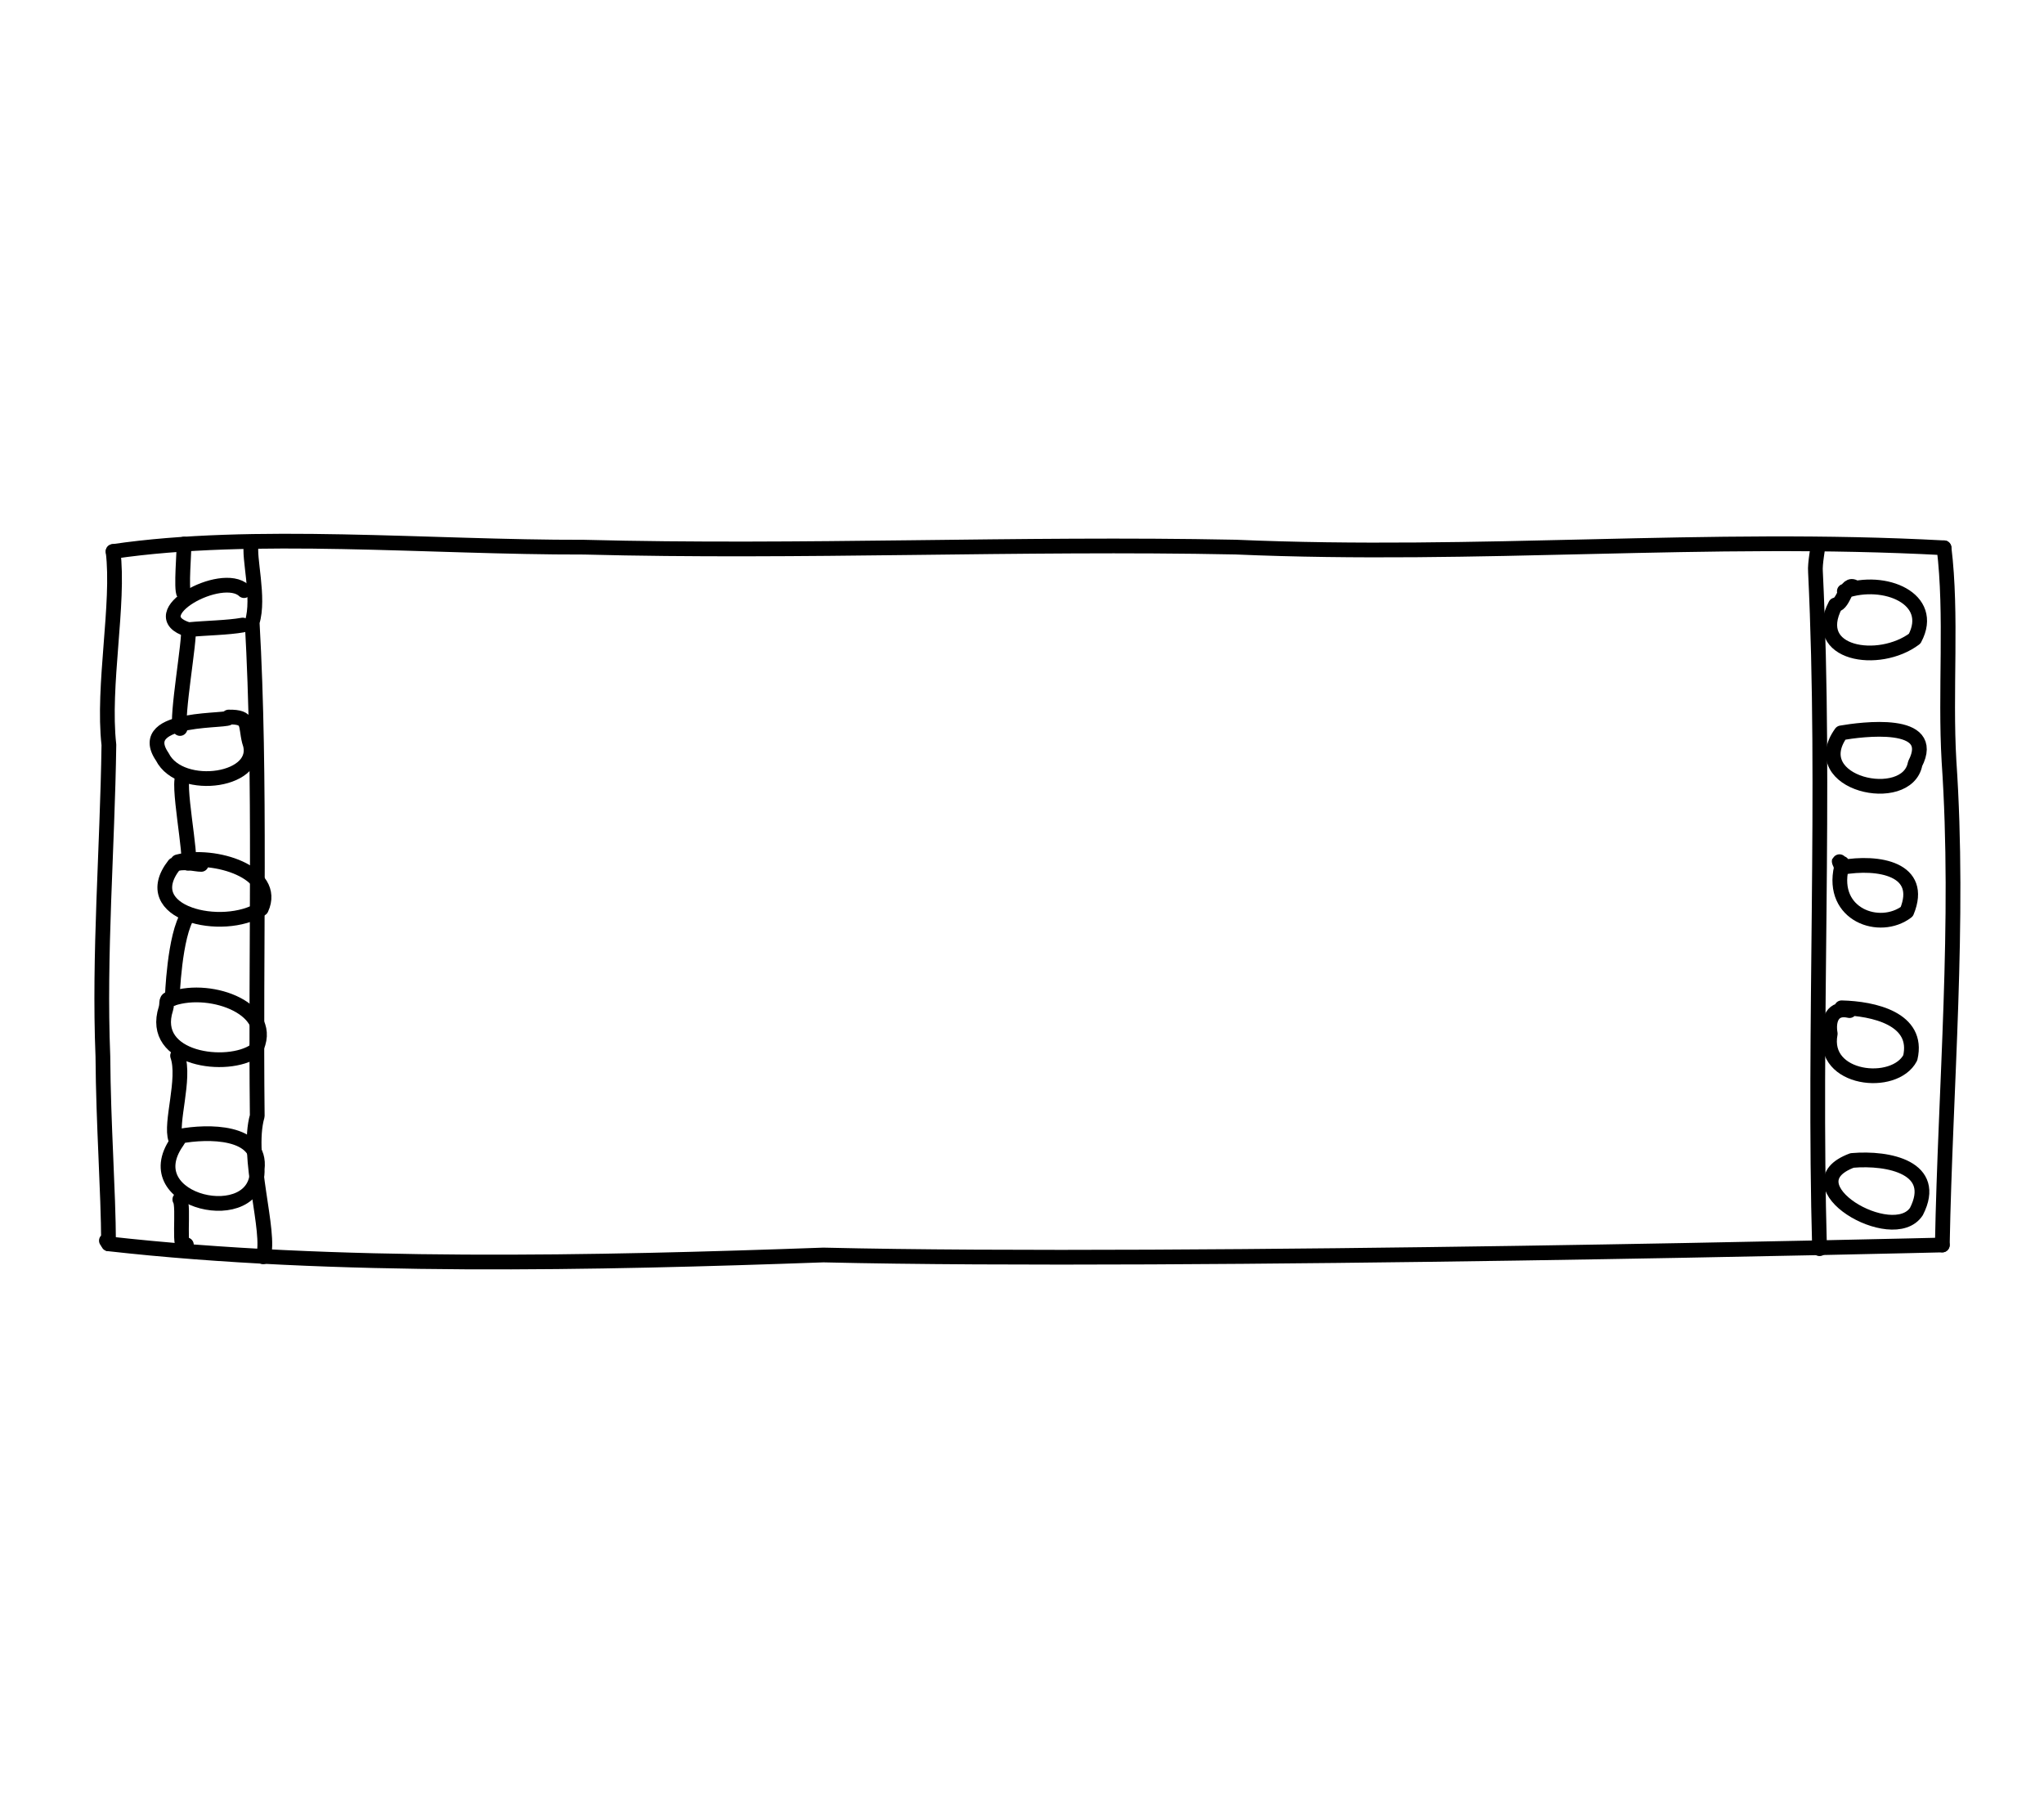 <?xml version="1.0" encoding="UTF-8" standalone="no"?>
<!-- Created by Ashley Blewer - This work is licensed under a Creative Commons Attribution 4.0 International License -->

<svg
   width="544"
   height="480"
   viewBox="0 0 143.933 127"
   version="1.1"
   id="svg2490"
   inkscape:version="1.2.2 (1:1.2.2+202212051552+b0a8486541)"
   sodipodi:docname="1984-showscan-3.svg"
   xmlns:inkscape="http://www.inkscape.org/namespaces/inkscape"
   xmlns:sodipodi="http://sodipodi.sourceforge.net/DTD/sodipodi-0.dtd"
   xmlns="http://www.w3.org/2000/svg"
   xmlns:svg="http://www.w3.org/2000/svg">
  <sodipodi:namedview
     id="namedview2492"
     pagecolor="#ffffff"
     bordercolor="#666666"
     borderopacity="1.0"
     inkscape:pageshadow="2"
     inkscape:pageopacity="0.0"
     inkscape:pagecheckerboard="0"
     inkscape:document-units="mm"
     showgrid="false"
     units="px"
     inkscape:zoom="0.90583674"
     inkscape:cx="337.25724"
     inkscape:cy="255.56482"
     inkscape:window-width="1846"
     inkscape:window-height="1136"
     inkscape:window-x="0"
     inkscape:window-y="0"
     inkscape:window-maximized="1"
     inkscape:current-layer="g6395"
     inkscape:showpageshadow="2"
     inkscape:deskcolor="#d1d1d1" />
  <defs
     id="defs2487" />
  <g
     inkscape:label="Layer 1"
     inkscape:groupmode="layer"
     id="layer1">
    <g
       id="g4731"
       transform="matrix(0.33,0,0,0.329,-241.789,1.731)"
       style="stroke-width:2.687">
      <g
         id="g104528"
         transform="matrix(1,0,0,-1,0,792)"
         style="stroke-width:2.687">
        <g
           id="g104530"
           style="stroke-width:2.687" />
      </g>
      <g
         id="g104996"
         transform="matrix(1,0,0,-1,0,792)"
         style="stroke-width:2.687">
        <g
           id="g104998"
           style="stroke-width:2.687" />
      </g>
      <g
         id="g28852"
         transform="matrix(1.07,0,0,1.072,779.912,-443.137)">
        <g
           id="g6718"
           transform="matrix(1.118,0,0,1.118,-549.131,-491.629)">
          <g
             id="g6395"
             transform="matrix(0.534,0,0,0.534,441.937,415.269)">
            <g
               id="g8646"
               transform="matrix(1.882,0,0,1.882,-1307.634,-1656.07)">
              <g
                 id="g2250"
                 transform="matrix(1,0,0,-1,-74.345,762.386)">
                <path
                   d="m 798.941,-603.434 c 24.836,3.661 56.075,0.707 83.61,0.766 38.594,-1.012 77.129,0.793 115.66,0.012 43.164,-1.871 83.758,2.144 125.711,-0.125"
                   style="fill:none;stroke:#000000;stroke-width:2.617;stroke-linecap:round;stroke-linejoin:round;stroke-miterlimit:10;stroke-dasharray:none;stroke-opacity:1"
                   id="path2252" />
              </g>
              <g
                 id="g2254"
                 transform="matrix(1,0,0,-1,-74.345,762.386)">
                <path
                   d="m 798.941,-603.434 c 1.149,-9.238 -1.921,-23.832 -0.742,-34.359 -0.261,-18.41 -1.801,-37.262 -1.066,-55.332 0.082,-12.277 0.965,-23.676 1.008,-33.313 l -0.383,0.563"
                   style="fill:none;stroke:#000000;stroke-width:2.617;stroke-linecap:round;stroke-linejoin:round;stroke-miterlimit:10;stroke-dasharray:none;stroke-opacity:1"
                   id="path2256" />
              </g>
              <g
                 id="g2258"
                 transform="matrix(1,0,0,-1,-74.345,762.386)">
                <path
                   d="m 798.141,-726.438 c 39.925,-4.5 86.691,-3.429 126.882,-1.984 64.145,-1.516 198.594,1.777 198.594,1.777"
                   style="fill:none;stroke:#000000;stroke-width:2.617;stroke-linecap:round;stroke-linejoin:round;stroke-miterlimit:10;stroke-dasharray:none;stroke-opacity:1"
                   id="path2260" />
              </g>
              <g
                 id="g2262"
                 transform="matrix(1,0,0,-1,-74.345,762.386)">
                <path
                   d="m 1123.617,-726.645 c 0.524,28.192 3.141,57.262 1.188,85.93 -0.731,12.457 0.574,26.043 -0.883,37.934"
                   style="fill:none;stroke:#000000;stroke-width:2.617;stroke-linecap:round;stroke-linejoin:round;stroke-miterlimit:10;stroke-dasharray:none;stroke-opacity:1"
                   id="path2264" />
              </g>
              <g
                 id="g2266"
                 transform="matrix(1,0,0,-1,-74.345,762.386)">
                <path
                   d="m 1106.23,-610.492 c 7.102,2.496 16.278,-1.32 12.481,-8.434 -6.344,-4.781 -18.688,-2.812 -14.059,5.992 1.602,0.235 1.774,4.219 3.461,3.098"
                   style="fill:none;stroke:#000000;stroke-width:2.617;stroke-linecap:round;stroke-linejoin:round;stroke-miterlimit:10;stroke-dasharray:none;stroke-opacity:1"
                   id="path2268" />
              </g>
              <g
                 id="g2270"
                 transform="matrix(1,0,0,-1,-74.345,762.386)">
                <path
                   d="m 1105.664,-635.66 c 3.527,0.613 17.227,2.469 13.129,-5.481 -1.406,-7.625 -19.664,-3.593 -13.129,5.481"
                   style="fill:none;stroke:#000000;stroke-width:2.617;stroke-linecap:round;stroke-linejoin:round;stroke-miterlimit:10;stroke-dasharray:none;stroke-opacity:1"
                   id="path2272" />
              </g>
              <g
                 id="g2274"
                 transform="matrix(1,0,0,-1,-74.345,762.386)">
                <path
                   d="m 1105.703,-659.57 c 6.633,1.179 14.731,-0.266 11.609,-7.856 -4.777,-3.656 -13.558,-0.578 -11.609,7.856 -0.691,2.402 -0.32,0.011 0.125,0.734"
                   style="fill:none;stroke:#000000;stroke-width:2.617;stroke-linecap:round;stroke-linejoin:round;stroke-miterlimit:10;stroke-dasharray:none;stroke-opacity:1"
                   id="path2276" />
              </g>
              <g
                 id="g2278"
                 transform="matrix(1,0,0,-1,-74.345,762.386)">
                <path
                   d="m 1105.742,-684.504 c 5.672,-0.133 13.82,-1.949 12.184,-8.891 -2.797,-5.367 -15.781,-3.957 -14.203,4.29 -0.418,2.375 0.375,4.82 3.422,4.101"
                   style="fill:none;stroke:#000000;stroke-width:2.617;stroke-linecap:round;stroke-linejoin:round;stroke-miterlimit:10;stroke-dasharray:none;stroke-opacity:1"
                   id="path2280" />
              </g>
              <g
                 id="g2282"
                 transform="matrix(1,0,0,-1,-74.345,762.386)">
                <path
                   d="m 1107.602,-711.625 c 6.574,0.574 15.371,-1.32 11.421,-9.066 -4.148,-6.336 -23.031,4.742 -11.421,9.066"
                   style="fill:none;stroke:#000000;stroke-width:2.617;stroke-linecap:round;stroke-linejoin:round;stroke-miterlimit:10;stroke-dasharray:none;stroke-opacity:1"
                   id="path2284" />
              </g>
              <g
                 id="g2286"
                 transform="matrix(1,0,0,-1,-74.345,762.386)">
                <path
                   d="m 1101.828,-727.305 c -1.121,39.692 1.176,80.922 -0.726,120.282 -0.129,1.421 0.519,4.57 0.41,4.511"
                   style="fill:none;stroke:#000000;stroke-width:2.617;stroke-linecap:round;stroke-linejoin:round;stroke-miterlimit:10;stroke-dasharray:none;stroke-opacity:1"
                   id="path2288" />
              </g>
              <g
                 id="g2290"
                 transform="matrix(1,0,0,-1,-74.345,762.386)">
                <path
                   d="m 825.586,-728.742 c 1.457,4.254 -3.148,17.726 -1.055,25.027 -0.328,29.235 0.684,59.617 -0.902,87.715 1.367,4.336 -0.703,11.656 -0.137,13.875"
                   style="fill:none;stroke:#000000;stroke-width:2.617;stroke-linecap:round;stroke-linejoin:round;stroke-miterlimit:10;stroke-dasharray:none;stroke-opacity:1"
                   id="path2292" />
              </g>
              <g
                 id="g2294"
                 transform="matrix(1,0,0,-1,-74.345,762.386)">
                <path
                   d="m 822.184,-610.387 c -3.965,3.715 -18.477,-4.293 -9.895,-6.937 3.316,0.312 7.008,0.344 9.668,0.82"
                   style="fill:none;stroke:#000000;stroke-width:2.617;stroke-linecap:round;stroke-linejoin:round;stroke-miterlimit:10;stroke-dasharray:none;stroke-opacity:1"
                   id="path2296" />
              </g>
              <g
                 id="g2298"
                 transform="matrix(1,0,0,-1,-74.345,762.386)">
                <path
                   d="m 811.52,-602.125 c 0.082,-0.961 -0.559,-8.156 0,-8.801"
                   style="fill:none;stroke:#000000;stroke-width:2.617;stroke-linecap:round;stroke-linejoin:round;stroke-miterlimit:10;stroke-dasharray:none;stroke-opacity:1"
                   id="path2300" />
              </g>
              <g
                 id="g2302"
                 transform="matrix(1,0,0,-1,-74.345,762.386)">
                <path
                   d="m 819.453,-632.848 c 1.235,-0.961 -16.988,0.555 -11.773,-7.066 3.222,-6.453 18.09,-4.348 15.445,2.754 -0.734,2.933 0.148,4.367 -3.672,4.312"
                   style="fill:none;stroke:#000000;stroke-width:2.617;stroke-linecap:round;stroke-linejoin:round;stroke-miterlimit:10;stroke-dasharray:none;stroke-opacity:1"
                   id="path2304" />
              </g>
              <g
                 id="g2306"
                 transform="matrix(1,0,0,-1,-74.345,762.386)">
                <path
                   d="m 812.289,-617.324 c 0.352,-1.477 -2.18,-15.66 -1.465,-17.559"
                   style="fill:none;stroke:#000000;stroke-width:2.617;stroke-linecap:round;stroke-linejoin:round;stroke-miterlimit:10;stroke-dasharray:none;stroke-opacity:1"
                   id="path2308" />
              </g>
              <g
                 id="g2310"
                 transform="matrix(1,0,0,-1,-74.345,762.386)">
                <path
                   d="m 810.43,-658.57 c 6.476,1.691 17.793,-1.895 14.82,-8.336 -6.82,-4.371 -22.223,-0.84 -15.445,7.808 1.402,0.758 3.929,0.047 4.781,0.071"
                   style="fill:none;stroke:#000000;stroke-width:2.617;stroke-linecap:round;stroke-linejoin:round;stroke-miterlimit:10;stroke-dasharray:none;stroke-opacity:1"
                   id="path2312" />
              </g>
              <g
                 id="g2314"
                 transform="matrix(1,0,0,-1,-74.345,762.386)">
                <path
                   d="m 809.441,-682.875 c 7.036,2.391 18.61,-1.977 14.704,-9.242 -4.844,-3.395 -18.774,-1.656 -15.833,7.449 0.344,1.125 -0.222,1.867 1.129,1.793"
                   style="fill:none;stroke:#000000;stroke-width:2.617;stroke-linecap:round;stroke-linejoin:round;stroke-miterlimit:10;stroke-dasharray:none;stroke-opacity:1"
                   id="path2316" />
              </g>
              <g
                 id="g2318"
                 transform="matrix(1,0,0,-1,-74.345,762.386)">
                <path
                   d="m 810.82,-707.316 c 4.825,0.906 14.532,1.078 13.7,-5.836 0.406,-10.832 -21.856,-6.039 -14.235,4.843 0.742,1.219 0.274,0.286 0.535,0.993"
                   style="fill:none;stroke:#000000;stroke-width:2.617;stroke-linecap:round;stroke-linejoin:round;stroke-miterlimit:10;stroke-dasharray:none;stroke-opacity:1"
                   id="path2320" />
              </g>
              <g
                 id="g2322"
                 transform="matrix(1,0,0,-1,-74.345,762.386)">
                <path
                   d="m 811.953,-726.609 c -1.633,-2.004 -0.312,6.886 -1.164,8.058"
                   style="fill:none;stroke:#000000;stroke-width:2.617;stroke-linecap:round;stroke-linejoin:round;stroke-miterlimit:10;stroke-dasharray:none;stroke-opacity:1"
                   id="path2324" />
              </g>
              <g
                 id="g2326"
                 transform="matrix(1,0,0,-1,-74.345,762.386)">
                <path
                   d="m 810.051,-707.848 c -1.028,2.813 1.773,10.715 0.34,14.836"
                   style="fill:none;stroke:#000000;stroke-width:2.617;stroke-linecap:round;stroke-linejoin:round;stroke-miterlimit:10;stroke-dasharray:none;stroke-opacity:1"
                   id="path2328" />
              </g>
              <g
                 id="g2330"
                 transform="matrix(1,0,0,-1,-74.345,762.386)">
                <path
                   d="m 809.441,-682.875 c 0,0 0.348,11.293 2.868,14.977"
                   style="fill:none;stroke:#000000;stroke-width:2.617;stroke-linecap:round;stroke-linejoin:round;stroke-miterlimit:10;stroke-dasharray:none;stroke-opacity:1"
                   id="path2332" />
              </g>
              <g
                 id="g2334"
                 transform="matrix(1,0,0,-1,-74.345,762.386)">
                <path
                   d="m 812.227,-658.809 c 0.824,0.661 -2.157,15.121 -0.739,15.52"
                   style="fill:none;stroke:#000000;stroke-width:2.617;stroke-linecap:round;stroke-linejoin:round;stroke-miterlimit:10;stroke-dasharray:none;stroke-opacity:1"
                   id="path2336" />
              </g>
            </g>
          </g>
        </g>
      </g>
    </g>
  </g>
</svg>
